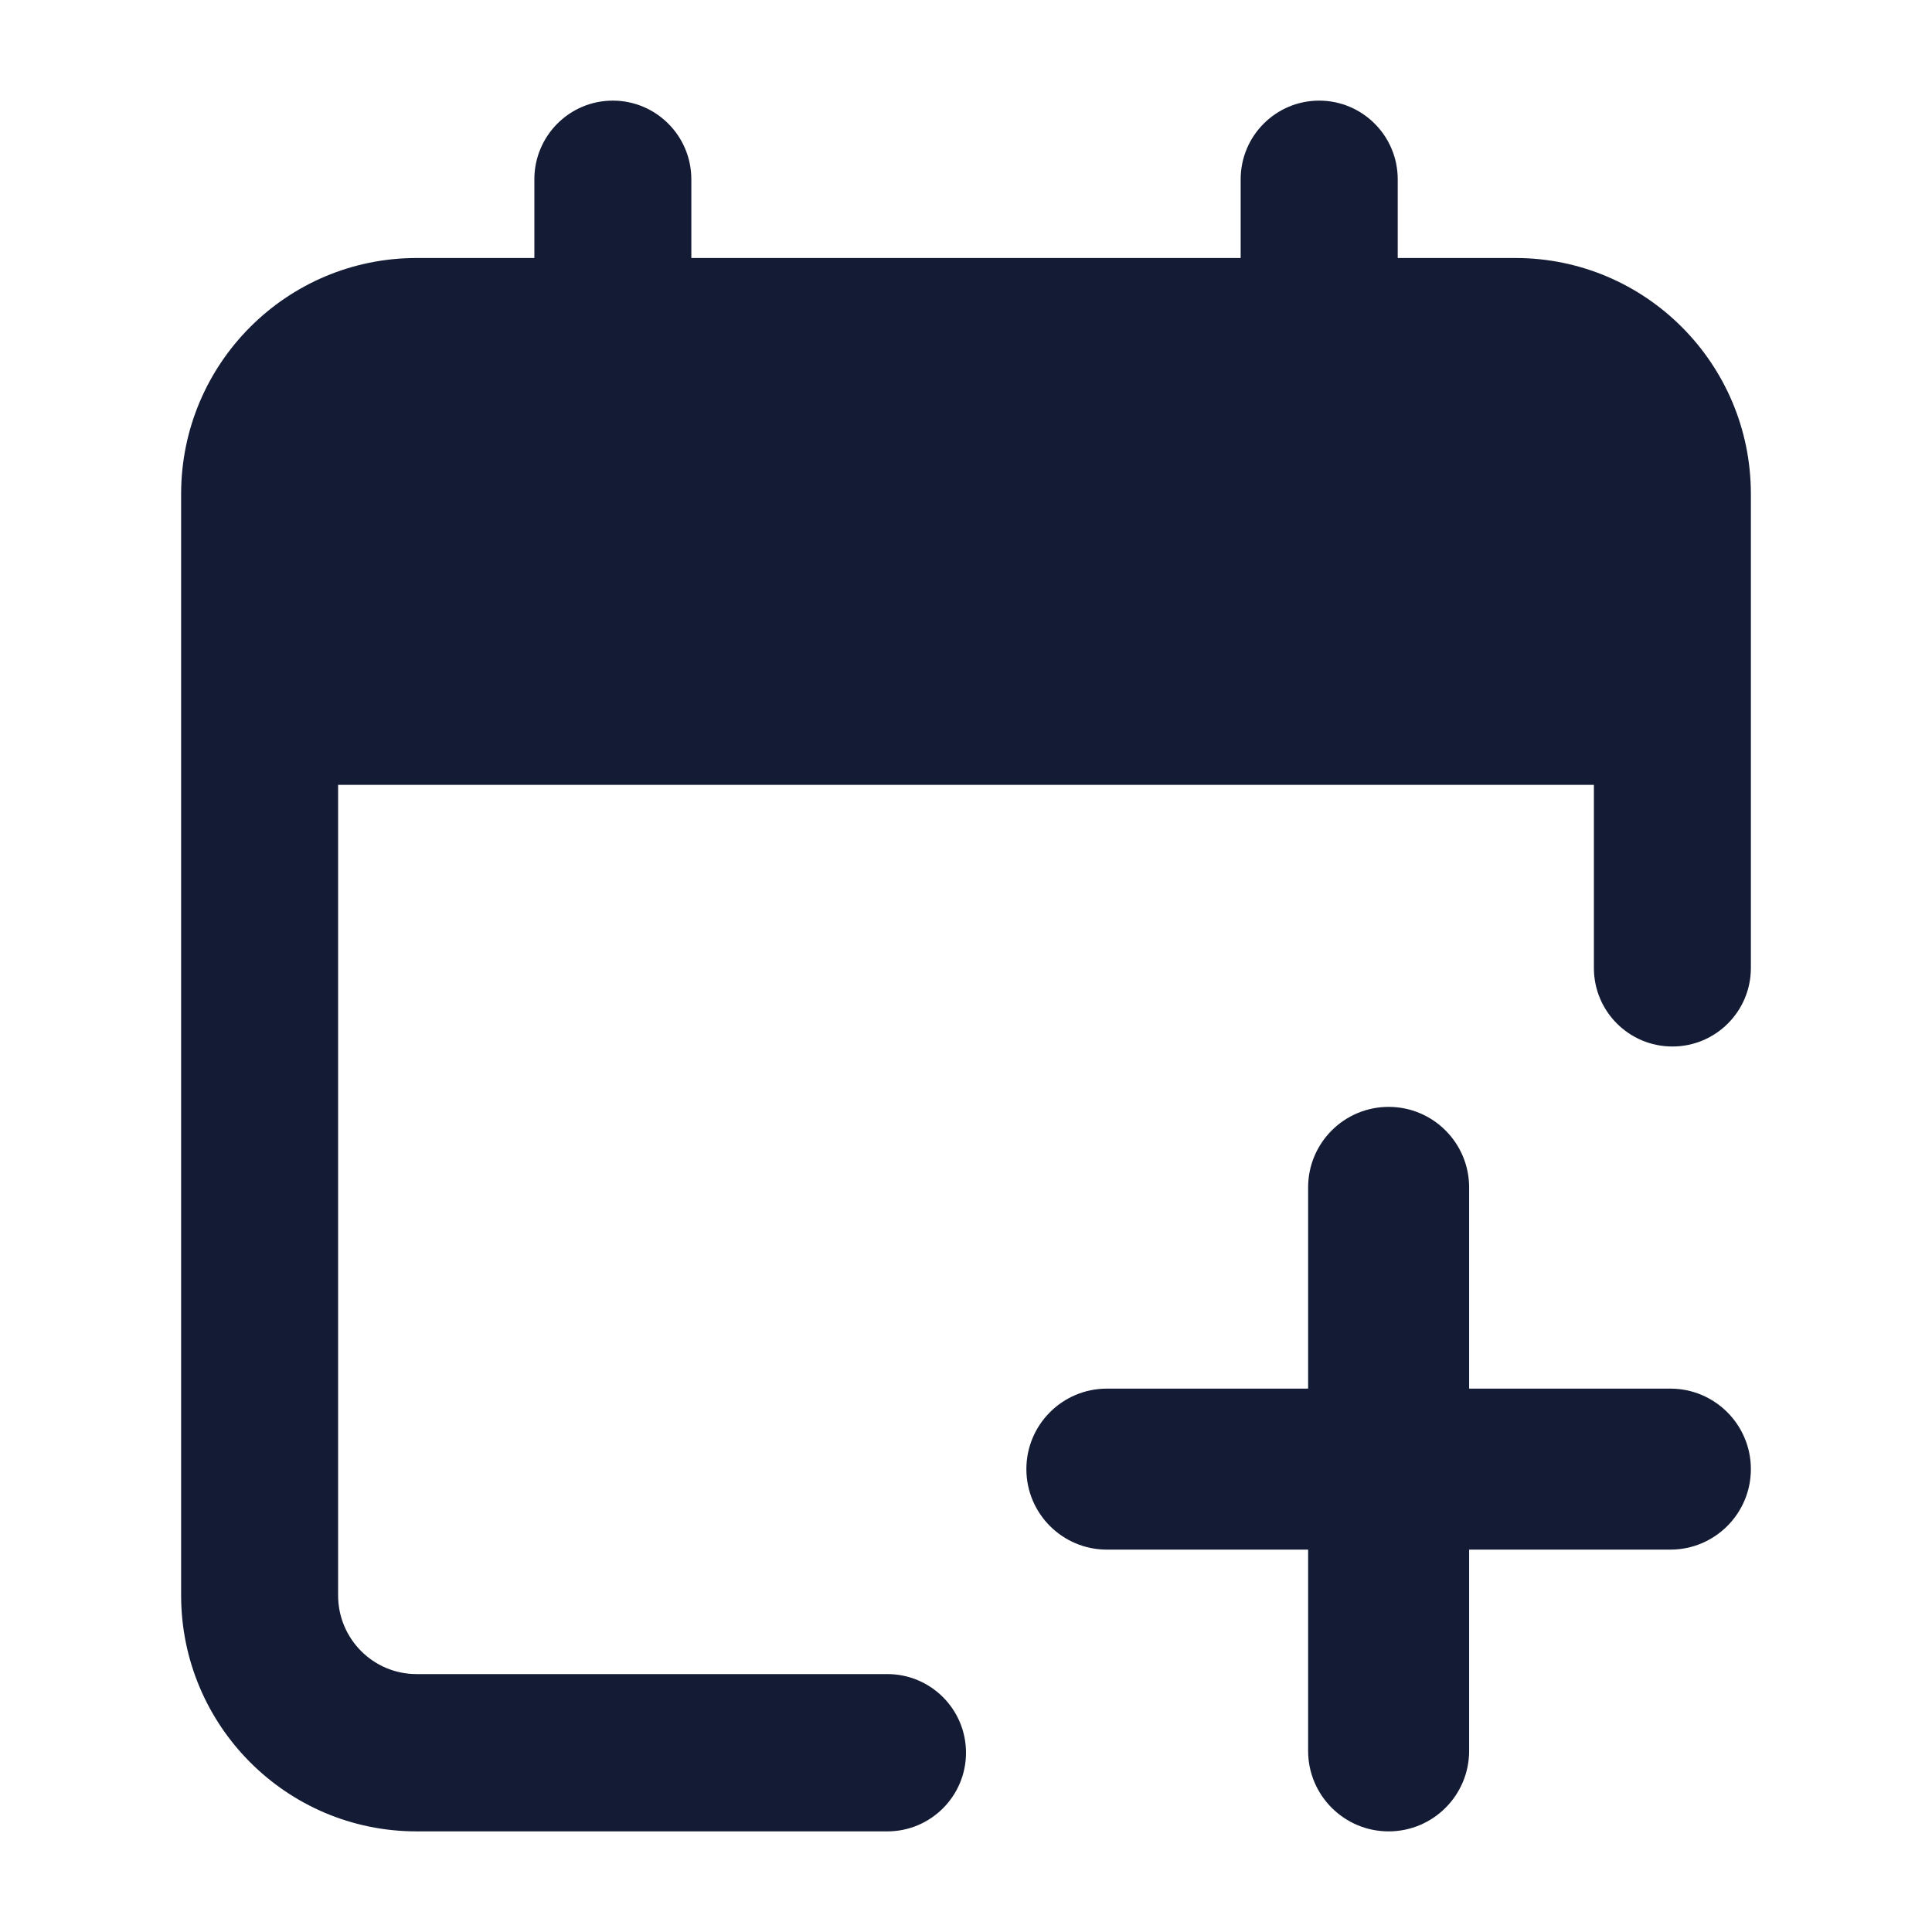 <svg width="24" height="24" viewBox="0 0 24 24" fill="none" xmlns="http://www.w3.org/2000/svg">
<path fill-rule="evenodd" clip-rule="evenodd" d="M17.25 13.75C17.802 13.75 18.25 14.198 18.25 14.75V17.25H20.75C21.302 17.25 21.75 17.698 21.75 18.25C21.75 18.802 21.302 19.25 20.75 19.25H18.25V21.75C18.25 22.302 17.802 22.75 17.25 22.75C16.698 22.75 16.25 22.302 16.25 21.75V19.25H13.75C13.198 19.25 12.75 18.802 12.75 18.25C12.75 17.698 13.198 17.25 13.75 17.25H16.25V14.75C16.25 14.198 16.698 13.75 17.25 13.75Z" fill="#141B34"/>
<path d="M7.612 1.25C8.151 1.25 8.588 1.688 8.588 2.227V3.205H15.412V2.227C15.412 1.688 15.849 1.25 16.387 1.25C16.926 1.25 17.363 1.688 17.363 2.227V3.205H18.825C20.44 3.205 21.75 4.517 21.75 6.136V12.025C21.75 12.563 21.314 13 20.775 13C20.236 13 19.8 12.563 19.8 12.025V9.75H4.2V19.818C4.2 20.358 4.636 20.796 5.175 20.796H11.023C11.562 20.796 12 21.233 12 21.773C12 22.312 11.562 22.75 11.023 22.75H5.175C3.56 22.75 2.25 21.437 2.25 19.818V6.136C2.25 4.517 3.56 3.205 5.175 3.205H6.638V2.227C6.638 1.688 7.074 1.25 7.612 1.25Z" fill="#141B34"/>
</svg>
